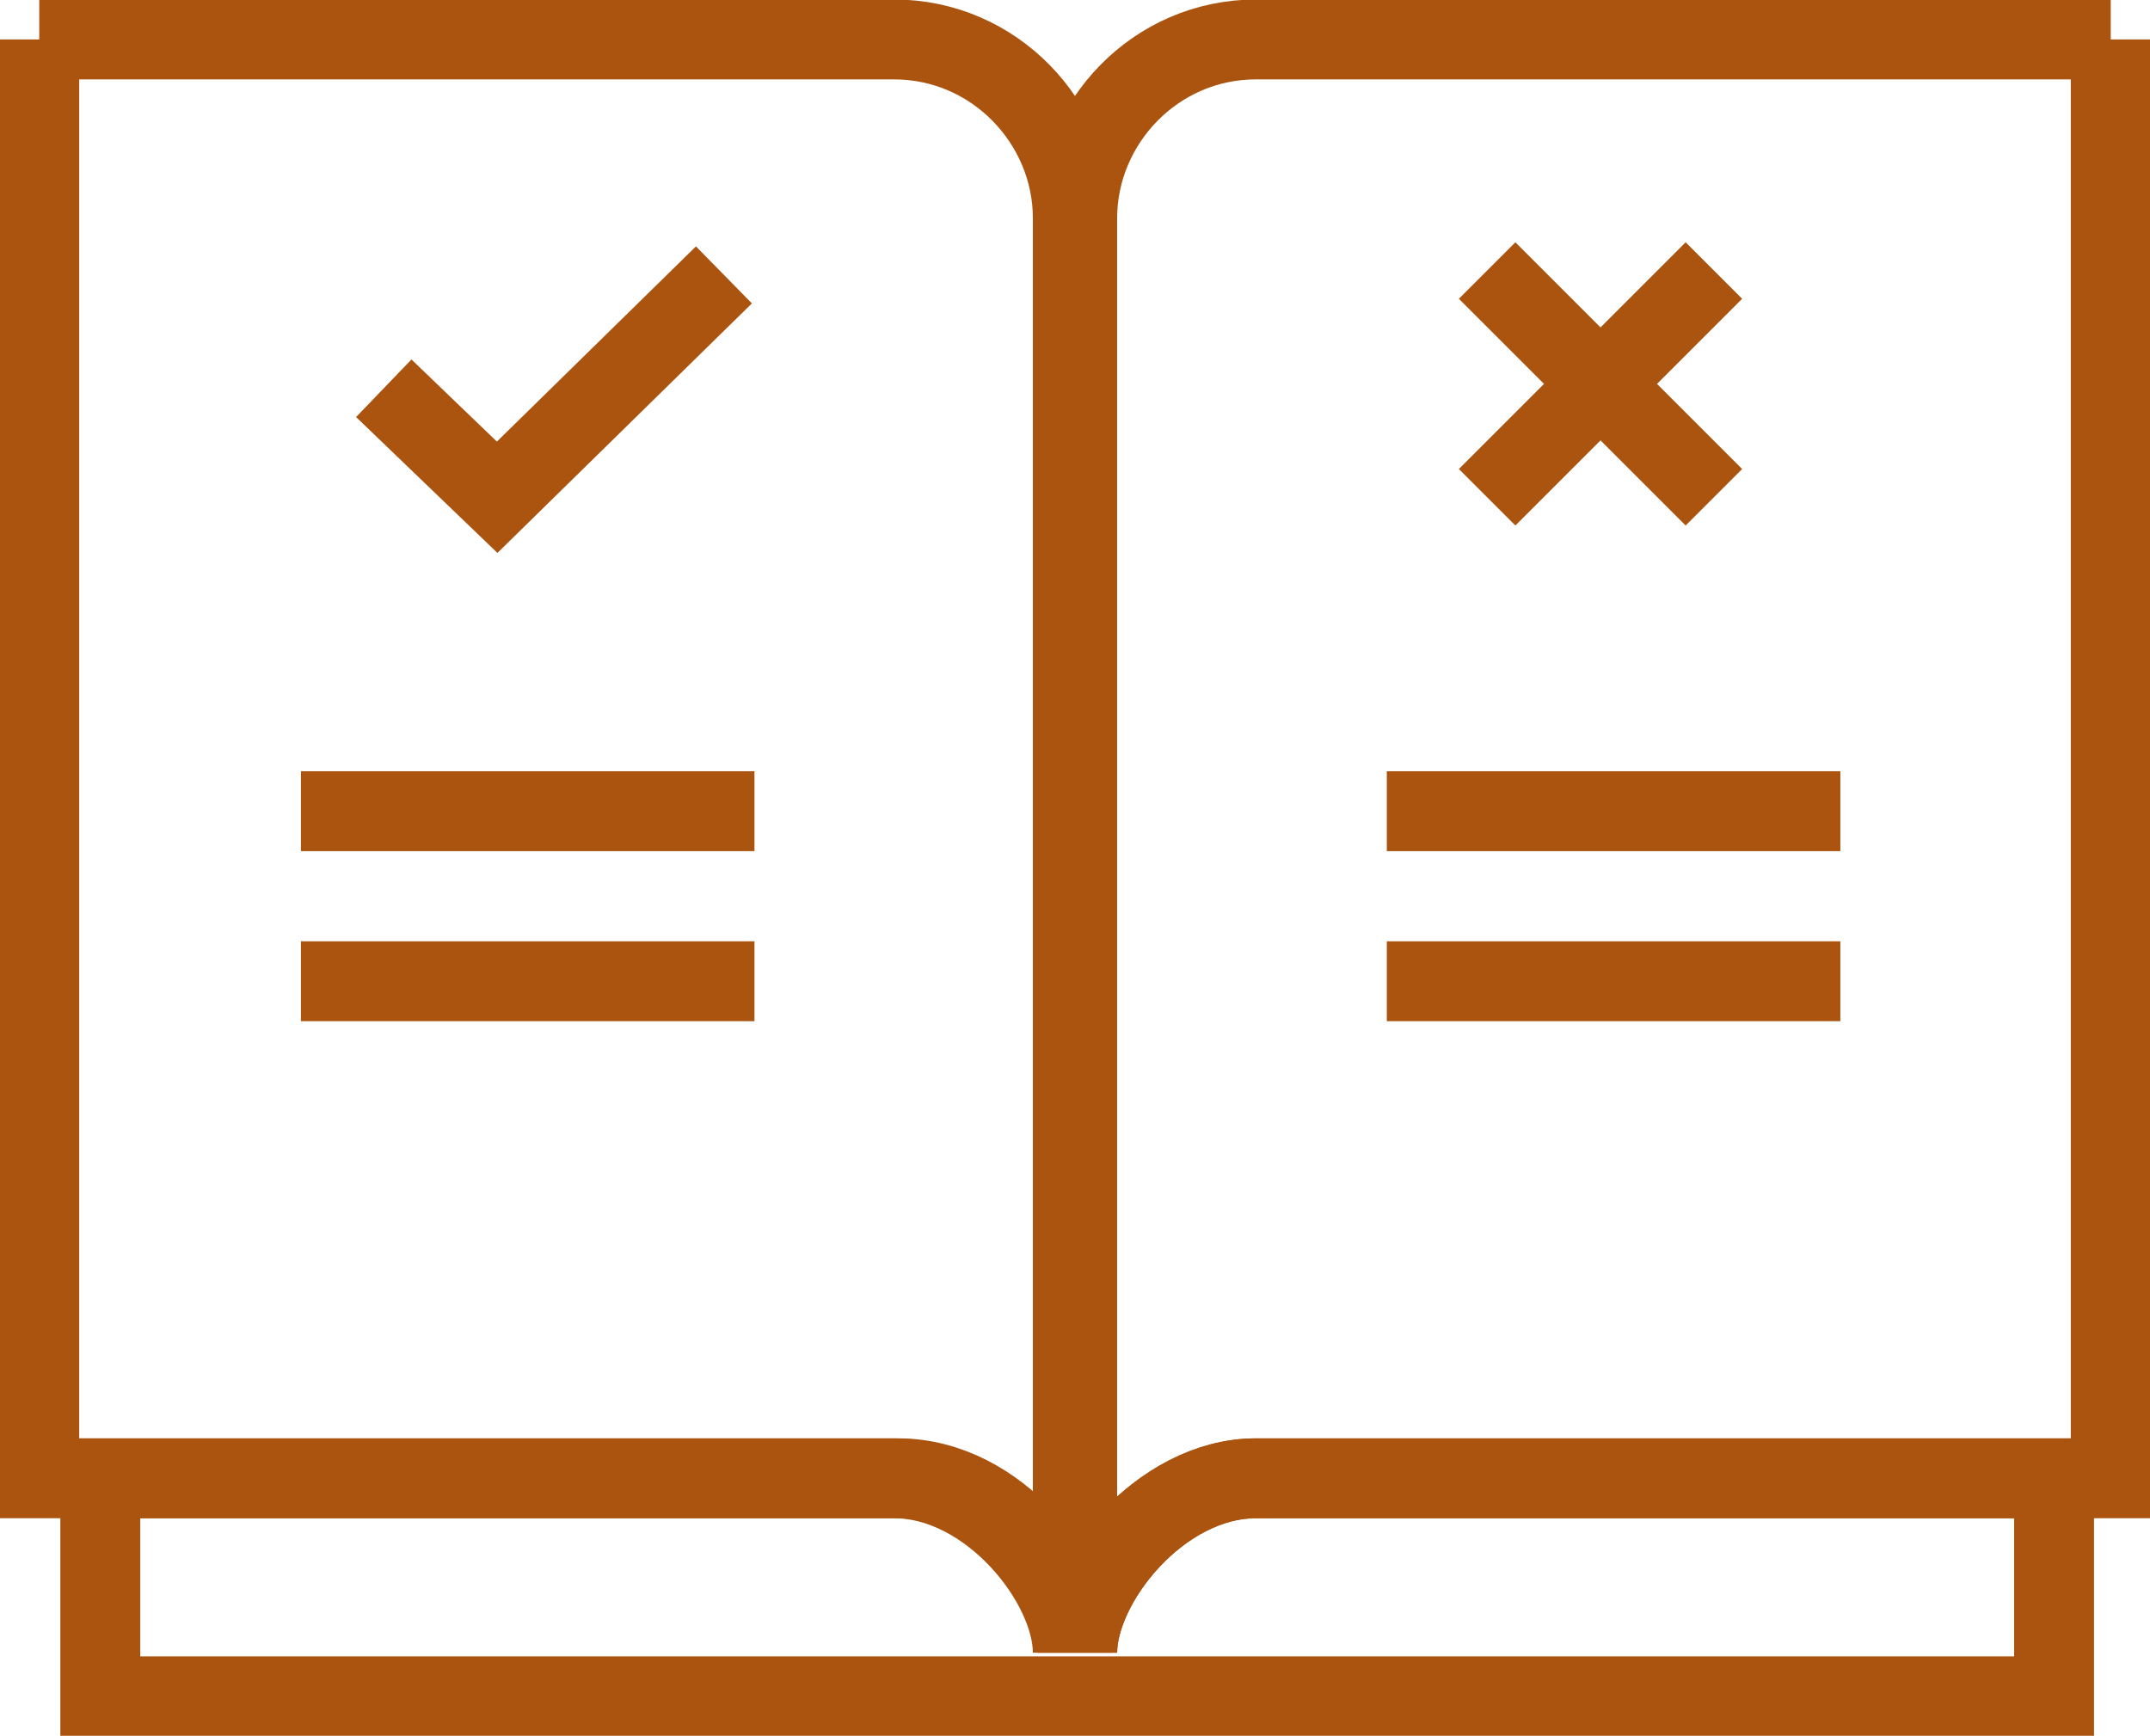 <?xml version="1.0" encoding="UTF-8"?>
<!DOCTYPE svg PUBLIC "-//W3C//DTD SVG 1.1//EN" "http://www.w3.org/Graphics/SVG/1.1/DTD/svg11.dtd">
<!-- Creator: CorelDRAW X6 -->
<svg xmlns="http://www.w3.org/2000/svg" xml:space="preserve" width="0.748in" height="0.604in" version="1.1" style="shape-rendering:geometricPrecision; text-rendering:geometricPrecision; image-rendering:optimizeQuality; fill-rule:evenodd; clip-rule:evenodd"
viewBox="0 0 493 398"
 xmlns:xlink="http://www.w3.org/1999/xlink">
 <defs>
  <style type="text/css">
   <![CDATA[
    .str0 {stroke:#ab5410;stroke-width:18.323}
    .fil0 {fill:none}
   ]]>
  </style>
 </defs>
 <g id="Layer_x0020_1">
  <g id="_702684656">
   <path class="fil0 str0" d="M9 9l196 0c23,0 41,19 41,41l0 329c0,-16 -19,-40 -41,-40l-196 0 0 -330z"/>
   <path class="fil0 str0" d="M484 9l-196 0c-23,0 -41,19 -41,41l0 329c0,-16 19,-40 41,-40l196 0 0 -330z"/>
   <polyline class="fil0 str0" points="88,89 114,114 166,63 "/>
   <line class="fil0 str0" x1="341" y1="62" x2="393" y2= "114" />
   <line class="fil0 str0" x1="393" y1="62" x2="341" y2= "114" />
   <line class="fil0 str0" x1="69" y1="186" x2="173" y2= "186" />
   <line class="fil0 str0" x1="69" y1="225" x2="173" y2= "225" />
   <line class="fil0 str0" x1="318" y1="186" x2="422" y2= "186" />
   <line class="fil0 str0" x1="318" y1="225" x2="422" y2= "225" />
   <path class="fil0 str0" d="M471 339l0 50 -448 0 0 -50 183 0c23,0 41,24 41,40 0,-16 19,-40 41,-40l183 0z"/>
  </g>
 </g>
</svg>
